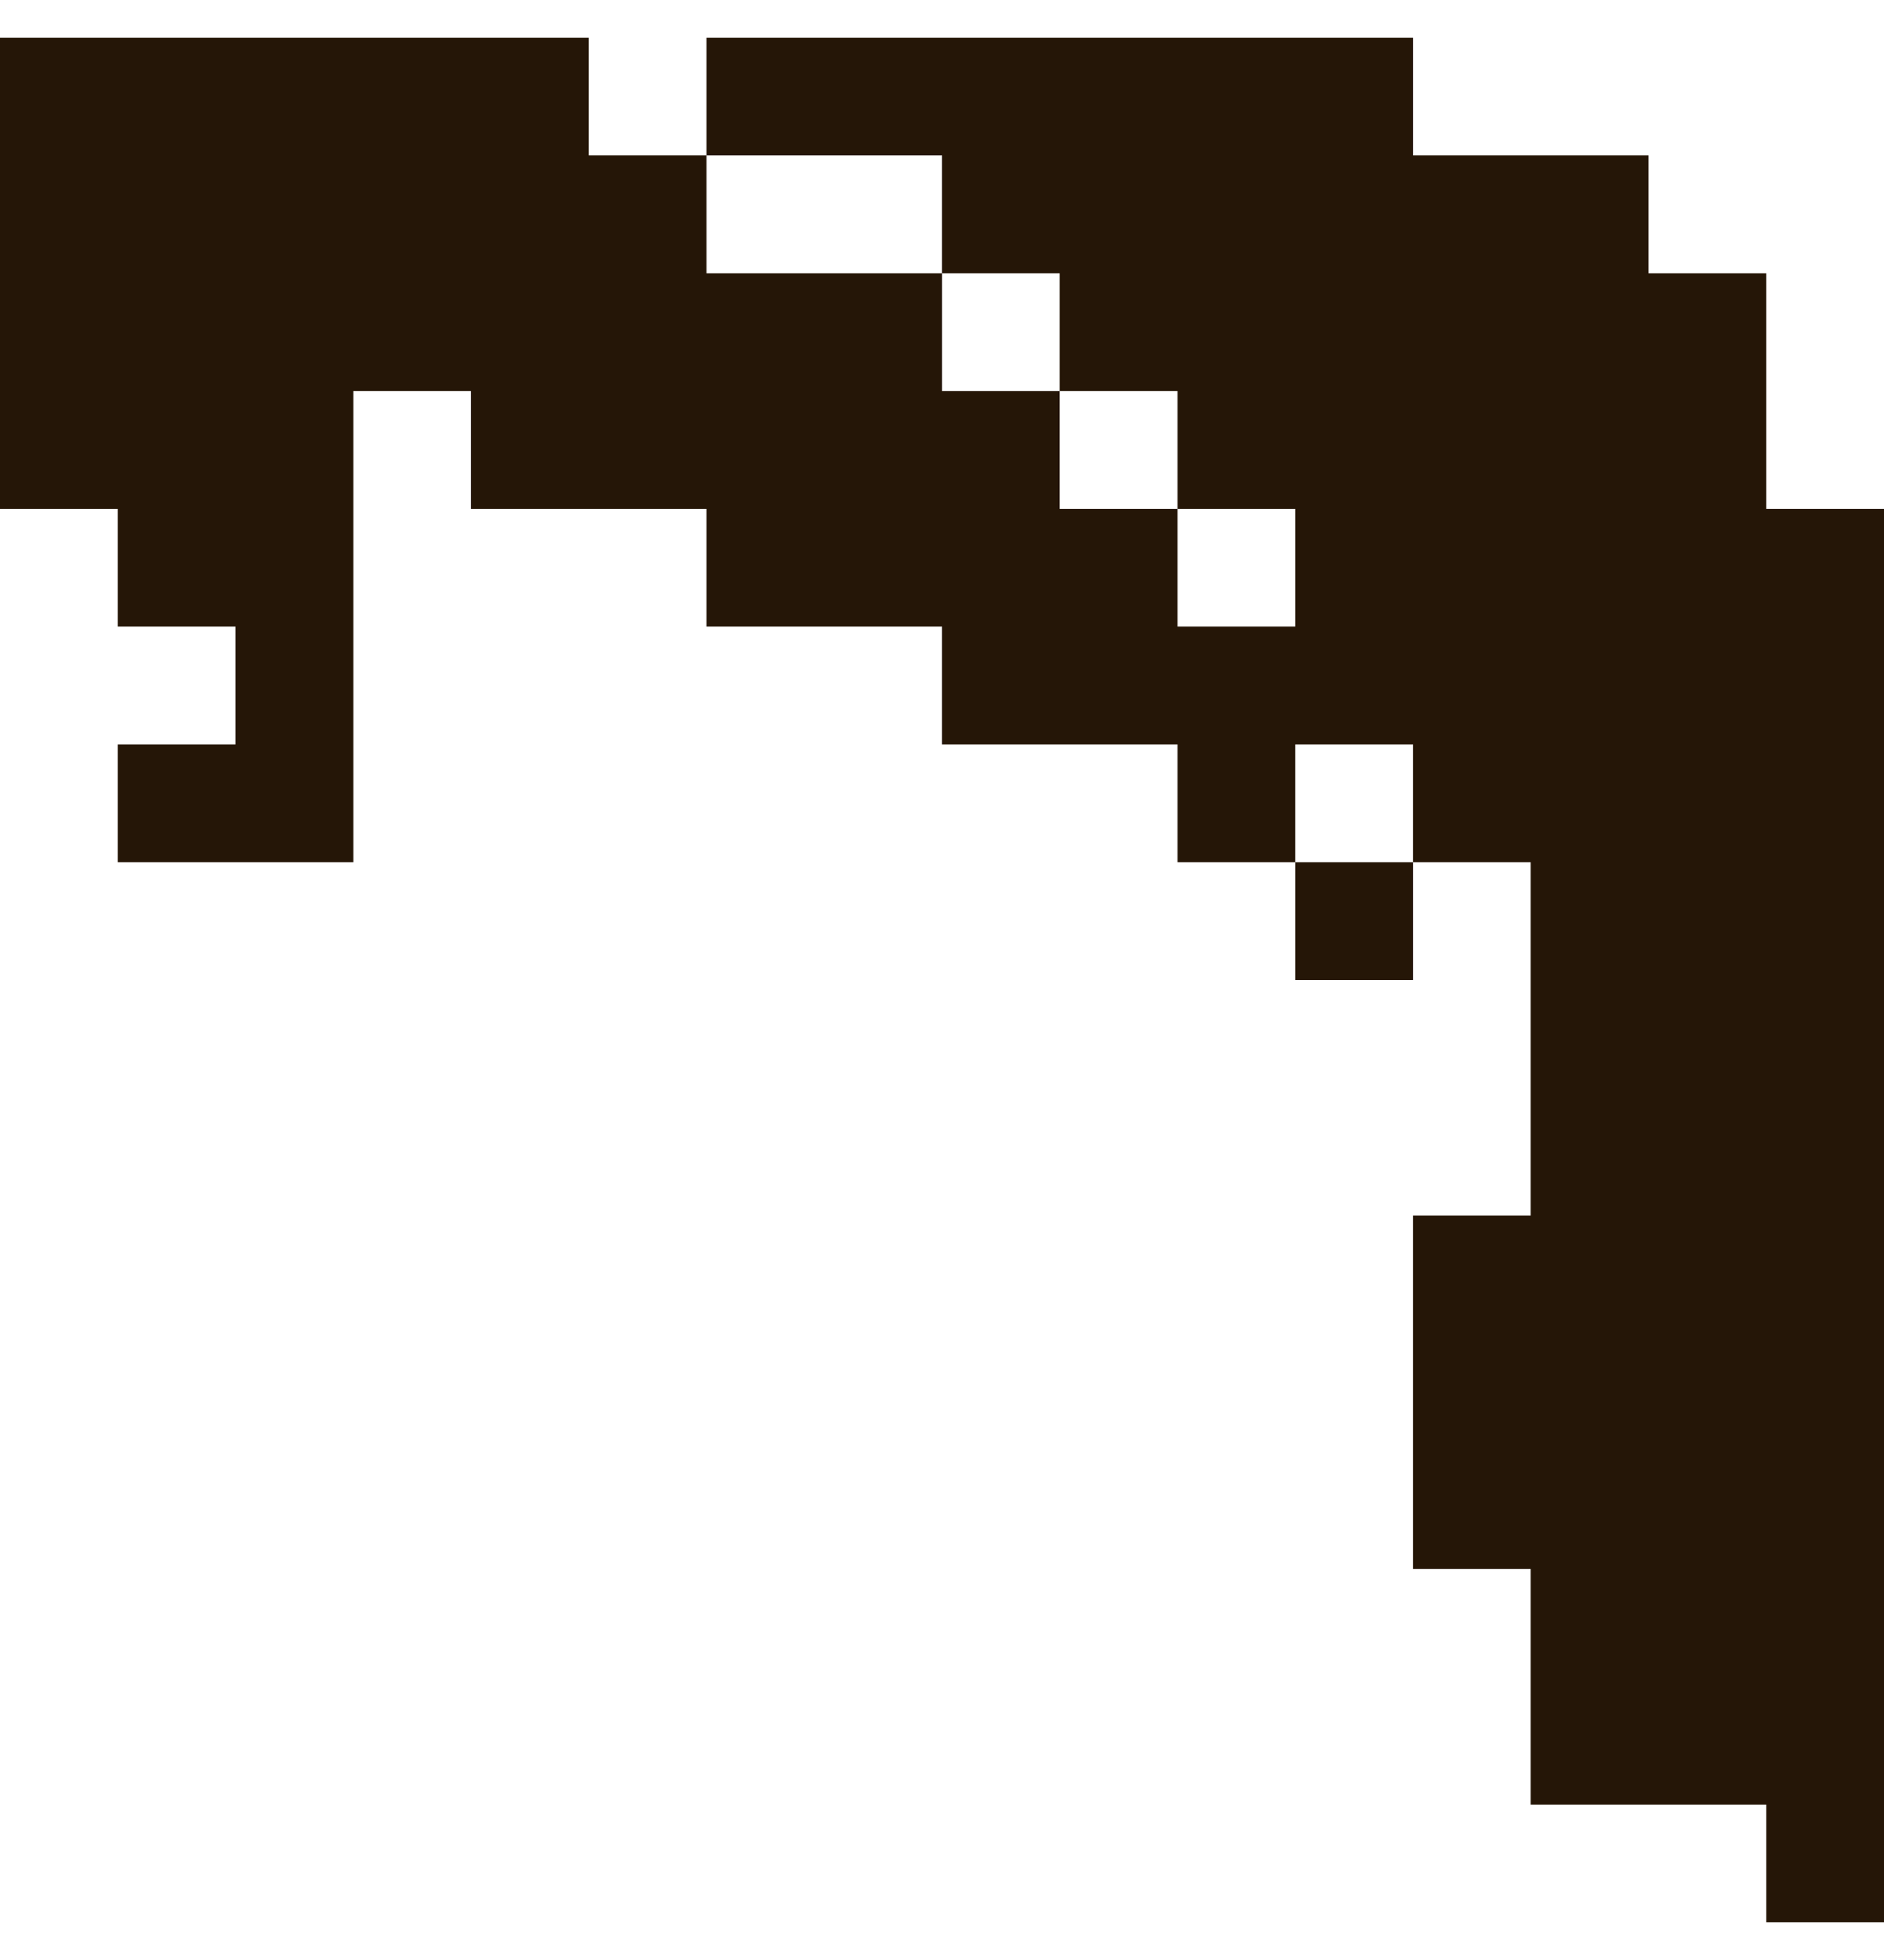 <svg width="25" height="26" viewBox="0 0 25 26" fill="none" xmlns="http://www.w3.org/2000/svg">
<g clip-path="url(#clip0_242_1586)">
<path d="M0 0.5H7.812V2.062H9.375V3.625H12.5V5.188H14.062V6.75H15.625V8.312H17.188V6.75H15.625V5.188H14.062V3.625H12.5V2.062H9.375V0.5H18.75V2.062H21.875V3.625H23.438V6.75H25V25.5H23.438V23.938H20.312V20.812H18.75V16.125H20.312V11.438H18.75V9.875H17.188V11.438H15.625V9.875H12.5V8.312H9.375V6.75H6.25V5.188H4.688V11.438H1.562V9.875H3.125V8.312H1.562V6.75H0V0.5Z" fill="#251607"/>
<path d="M17.188 11.438H18.75V13H17.188V11.438Z" fill="#251607"/>
</g>
<defs>
<clipPath id="clip0_242_1586">
<rect width="25" height="25" fill="white" transform="translate(0 0.5)"/>
</clipPath>
</defs>
</svg>
